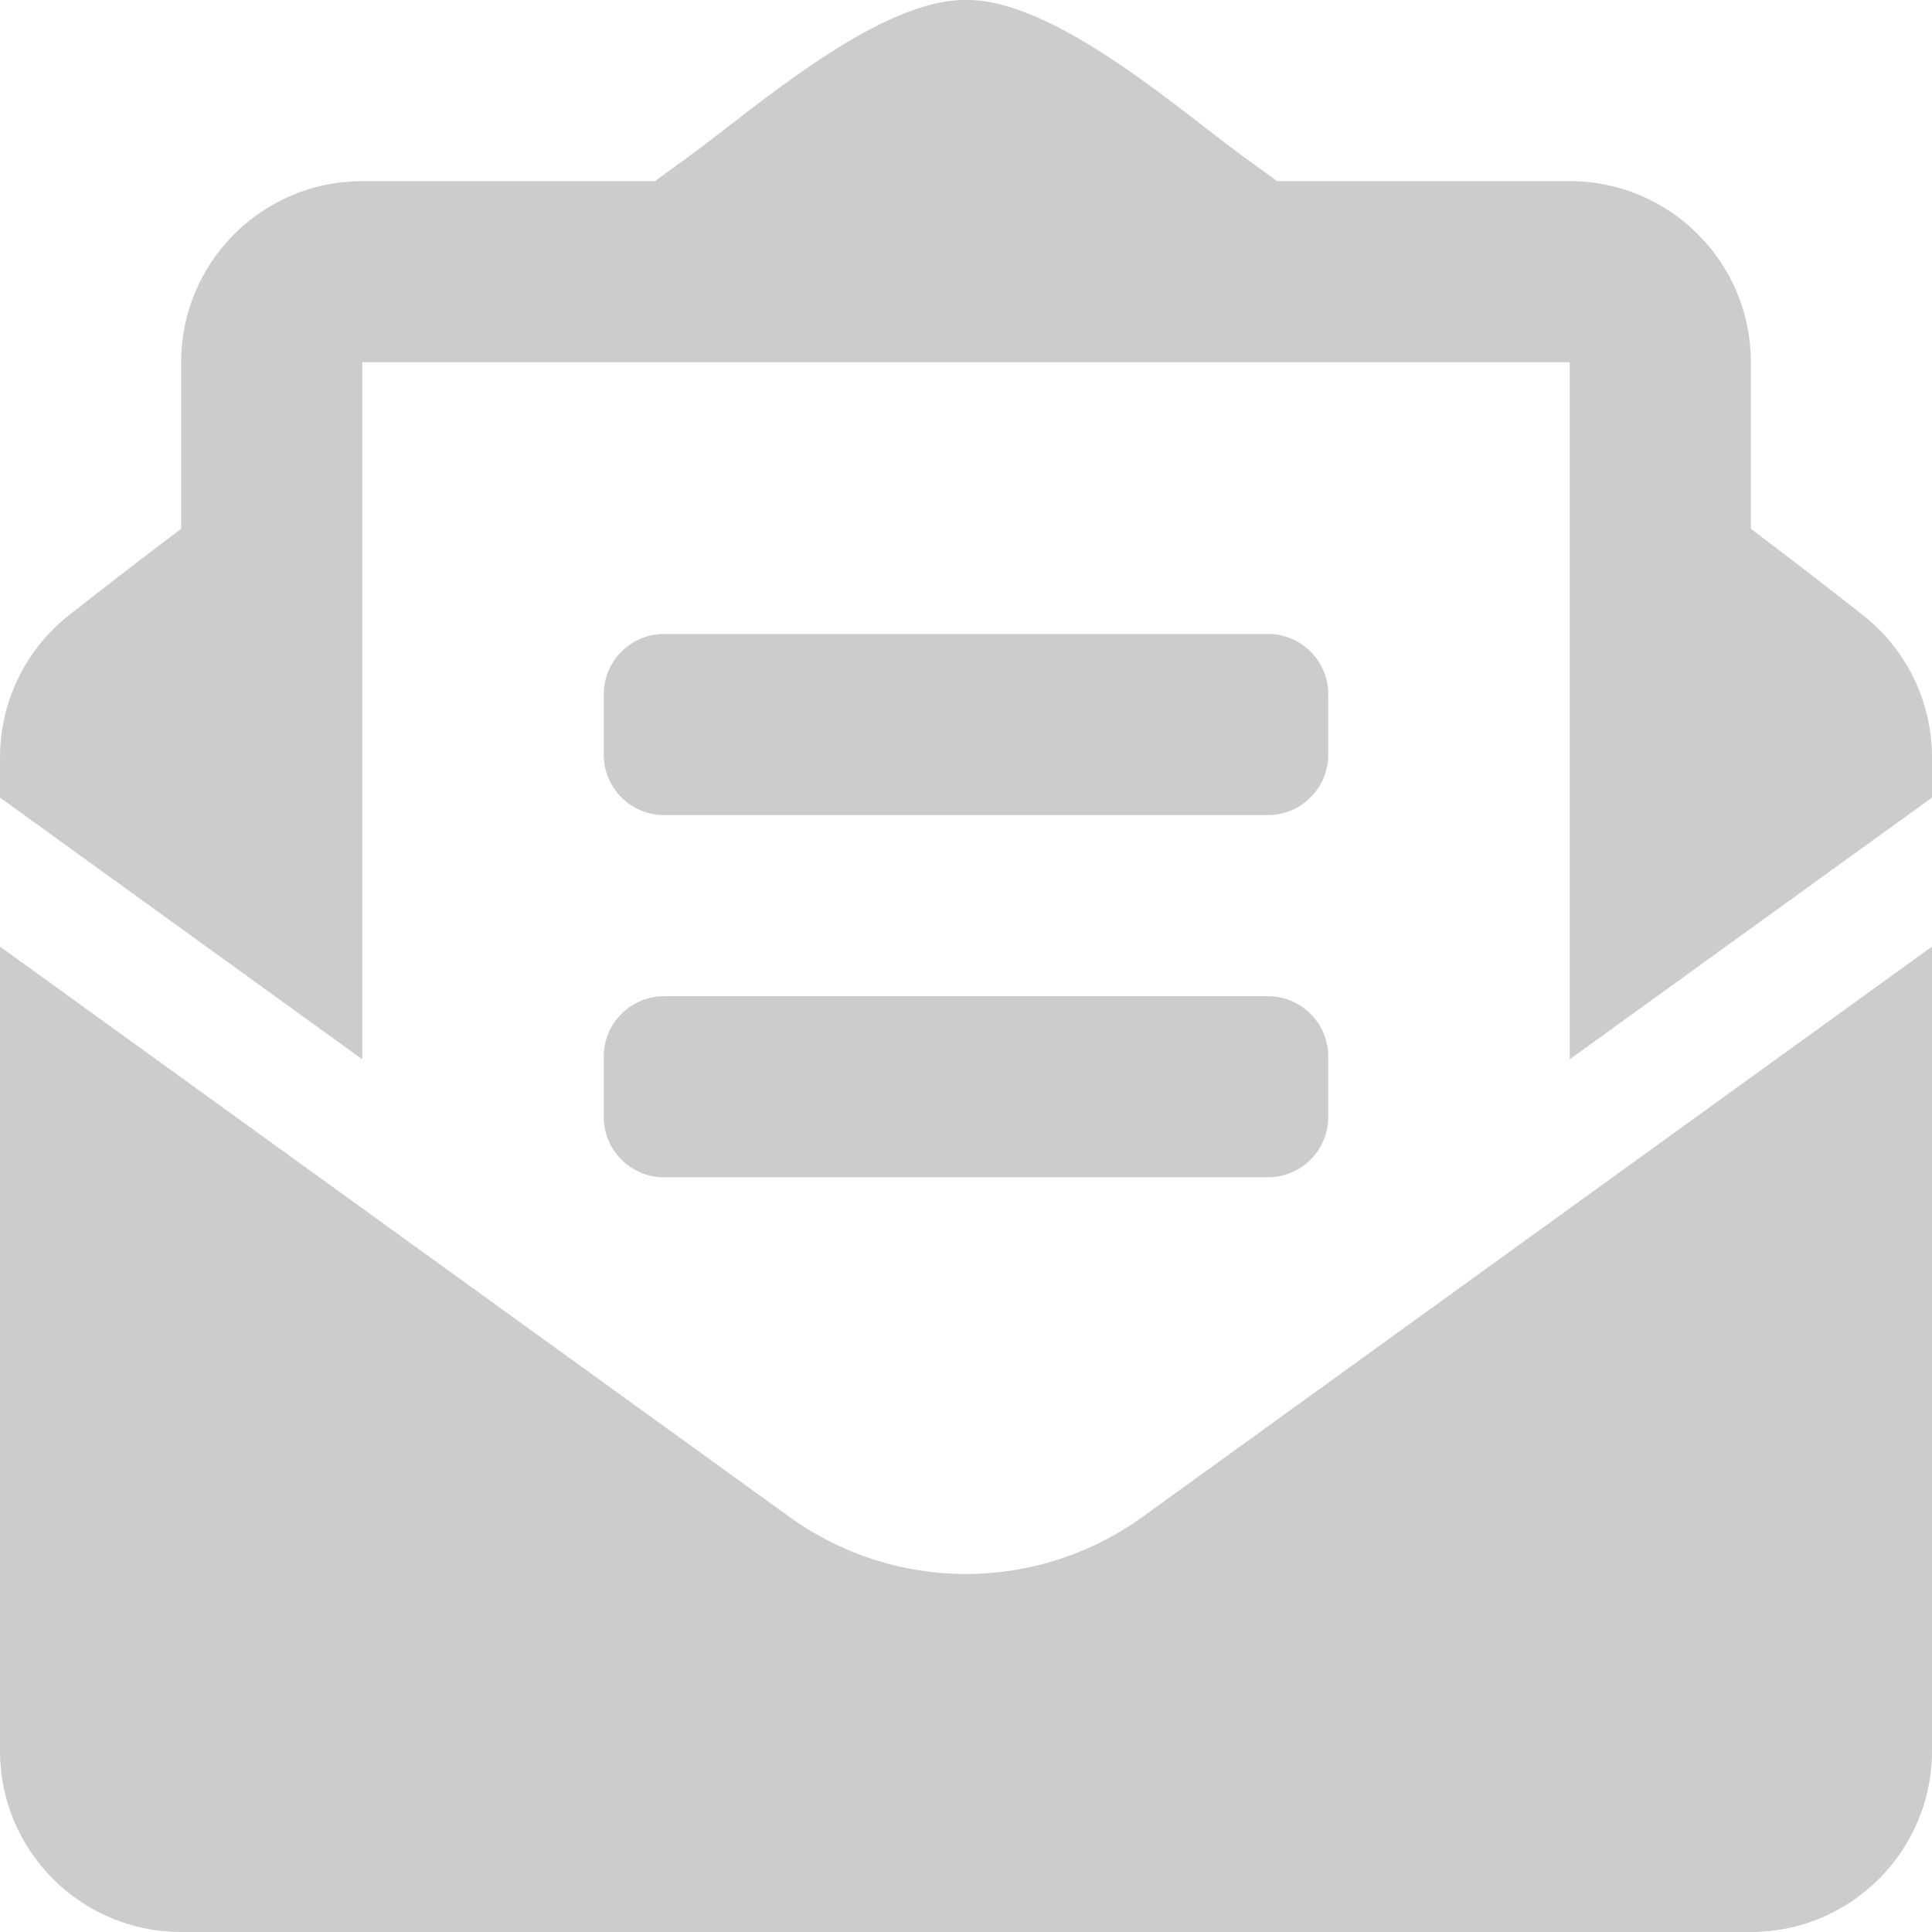 <svg width="512" height="512" viewBox="0 0 512 512" fill="none" xmlns="http://www.w3.org/2000/svg">
<g clip-path="url(#clip0_112_192)">
<path d="M176 216H336C344.84 216 352 208.84 352 200V184C352 175.16 344.84 168 336 168H176C167.16 168 160 175.16 160 184V200C160 208.84 167.16 216 176 216ZM160 296C160 304.84 167.16 312 176 312H336C344.84 312 352 304.84 352 296V280C352 271.16 344.84 264 336 264H176C167.16 264 160 271.16 160 280V296ZM256 417.13C239.58 417.13 223.16 412.07 209.14 401.94L0 250.86V464C0 490.51 21.49 512 48 512H464C490.51 512 512 490.51 512 464V250.86L302.86 401.94C288.84 412.06 272.42 417.13 256 417.13ZM493.61 162.95C484.76 156.01 476.37 149.48 464 140.14V96C464 69.49 442.51 48 416 48H338.45C335.41 45.8 332.58 43.74 329.41 41.44C312.6 29.17 279.2 -0.35 256 -8.84575e-05C232.8 -0.35 199.41 29.17 182.59 41.44C179.42 43.74 176.59 45.8 173.55 48H96C69.49 48 48 69.49 48 96V140.14C35.63 149.47 27.24 156.01 18.39 162.95C12.662 167.439 8.029 173.172 4.843 179.716C1.657 186.26 0.001 193.442 0 200.72L0 211.37L96 280.72V96H416V280.72L512 211.37V200.72C512 185.98 505.22 172.05 493.61 162.95V162.95Z" fill="#CCCCCC"/>
</g>
<defs>
<clipPath id="clip0_112_192">
<rect width="512" height="512" fill="white"/>
</clipPath>
</defs>
</svg>
